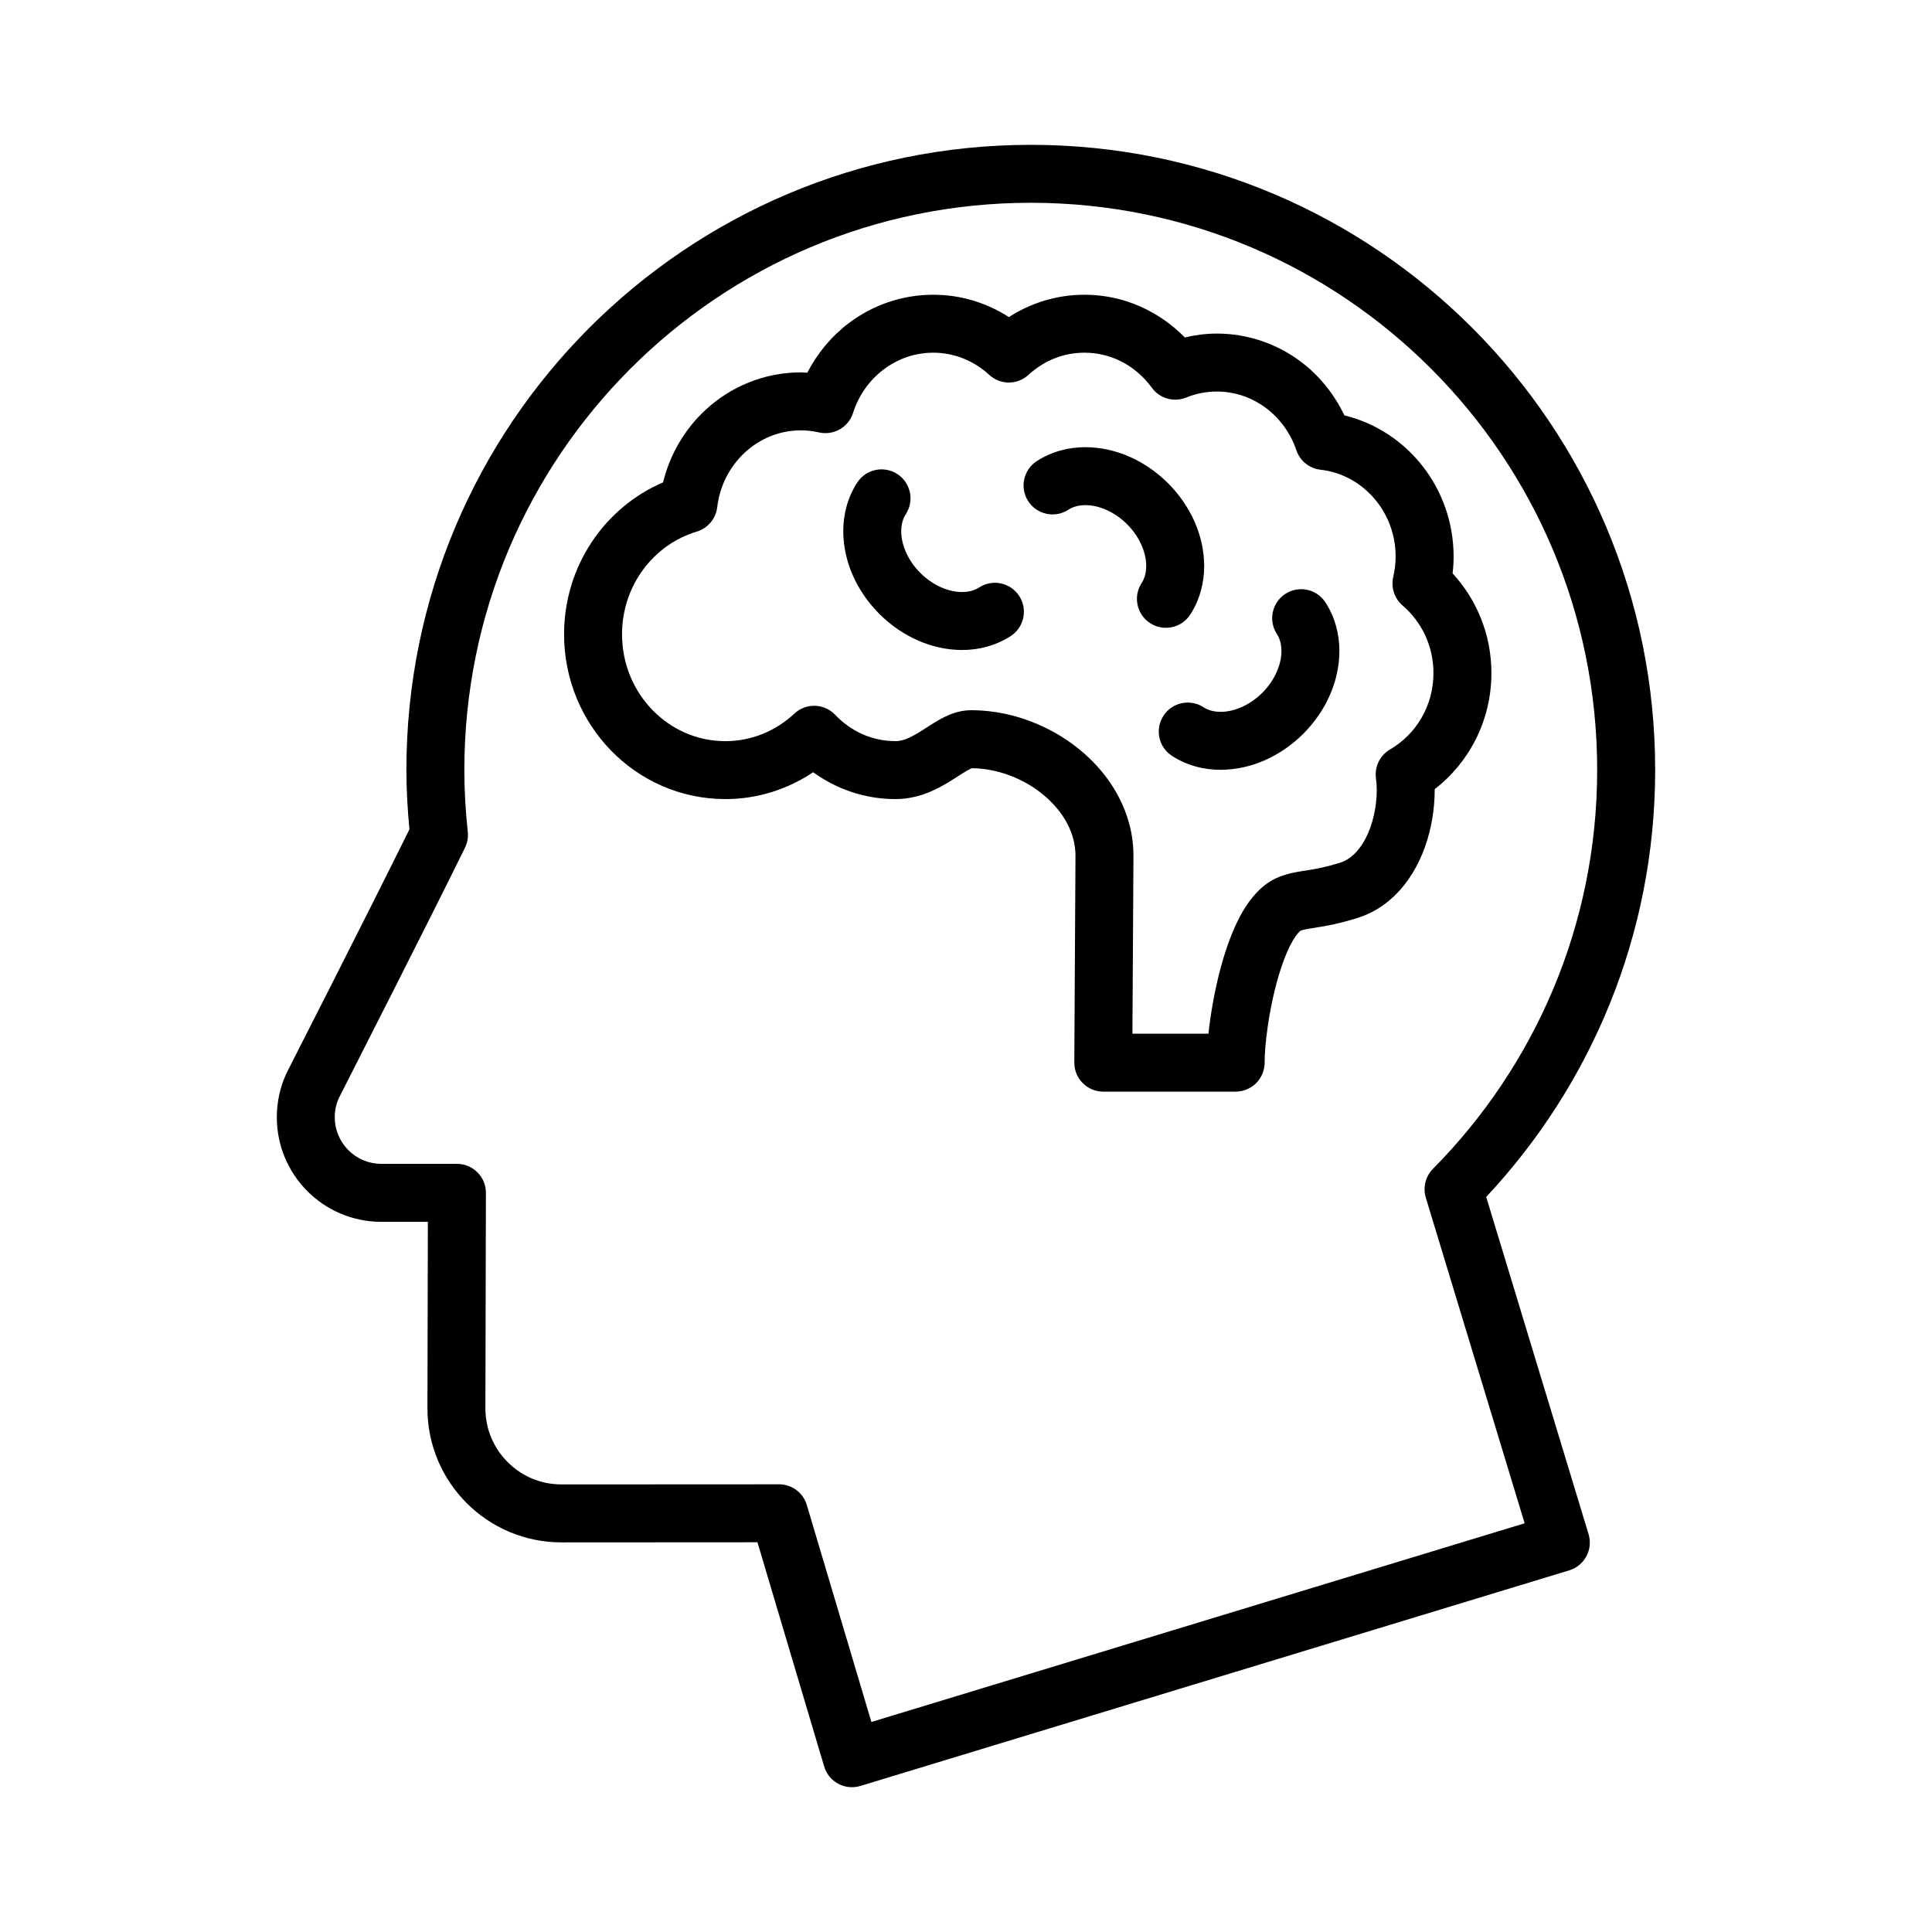 <?xml version="1.0" encoding="UTF-8"?>
<svg width="1200pt" height="1200pt" version="1.1" viewBox="0 0 1200 1200" xmlns="http://www.w3.org/2000/svg">
 <g>
  <path d="m923.11 743.43c64.945-69.348 104.96-162.61 104.95-265.22-0.016-214.43-173.61-388.24-387.82-388.25-214.25 0.012-387.82 173.82-387.82 388.25 0 12.504 0.742 24.793 1.883 36.898-13.453 27.238-31.68 63.383-46.98 93.613-8.074 15.926-15.312 30.18-20.605 40.559-2.641 5.207-4.777 9.422-6.301 12.422-0.758 1.5-1.355 2.699-1.789 3.551l-0.539 1.066-0.488 1.035-0.047 0.098c-3.648 8.137-5.617 17.16-5.617 26.508 0.012 35.82 28.98 64.906 64.824 64.934h28.992l-0.266 115.79v0.047c0.012 45.961 37.223 83.258 83.207 83.27l121.77-0.07 41.438 139.26c1.367 4.609 4.488 8.438 8.734 10.727 4.234 2.269 9.156 2.762 13.754 1.367l440.32-133.92c9.504-2.902 14.867-12.949 11.988-22.453zm-381.87 326.12-40.117-134.76c-2.281-7.668-9.266-12.863-17.258-12.863l-135.19 0.07c-13.078-0.012-24.758-5.258-33.348-13.848-8.578-8.605-13.824-20.316-13.836-33.422l0.312-133.8c0.012-4.801-1.859-9.348-5.258-12.758-3.394-3.394-7.945-5.281-12.758-5.281h-47.039c-15.863-0.035-28.801-12.961-28.824-28.934 0-4.309 0.887-8.207 2.449-11.723 0.289-0.613 1.223-2.41 2.664-5.269 11.363-22.402 52.117-102.35 75.758-150.39 1.512-3.07 2.113-6.469 1.754-9.875-1.379-12.688-2.133-25.527-2.133-38.488 0.012-97.344 39.348-185.29 103.04-249.1 63.719-63.77 151.56-103.15 248.77-103.16 97.211 0.012 185.04 39.383 248.76 103.16 63.707 63.793 103.04 151.75 103.05 249.1-0.012 96.742-38.988 184.09-102.01 247.8-4.644 4.691-6.336 11.555-4.43 17.879l61.391 202.25z"/>
  <path d="m891.13 490.38c0-0.086-0.012-0.156-0.012-0.227 21.445-16.523 35.219-42.73 35.23-72.098 0-23.879-9.168-45.707-24.121-61.906 0.406-3.383 0.637-6.863 0.637-10.414 0-42.371-28.68-78.191-67.848-87.758-6.359-13.273-15.648-24.828-27.277-33.504-14.508-10.824-32.594-17.293-51.984-17.281-6.852 0-13.477 0.898-19.836 2.41-15.898-16.234-37.895-26.543-62.34-26.531-17.258-0.012-33.395 5.148-46.957 13.871-13.559-8.734-29.699-13.883-46.957-13.871-19.703-0.012-38.027 6.66-52.656 17.773-10.668 8.102-19.379 18.613-25.586 30.672-1.32-0.059-2.606-0.227-3.938-0.227-22.703-0.012-43.535 8.82-59.074 23.137-12.887 11.844-22.246 27.527-26.578 45.203-36.277 15.551-61.453 51.984-61.477 94.32 0 28.066 11.113 53.699 29.172 72.227 18.012 18.539 43.246 30.168 71.004 30.156 20.16 0.012 38.914-6.227 54.562-16.68 14.387 10.43 32.051 16.691 51.098 16.68 7.969 0.012 15.121-1.895 21.07-4.356 8.941-3.731 15.613-8.531 20.484-11.555 2.41-1.535 4.332-2.617 5.398-3.059l0.504-0.203c15.863 0.07 32.711 6.574 44.867 16.906 6.156 5.184 11.113 11.23 14.426 17.566 3.312 6.359 5.051 12.949 5.062 19.789l-0.73 128.52c-0.035 4.812 1.836 9.383 5.231 12.793 3.394 3.406 7.957 5.305 12.77 5.305h82.211c4.754 0 9.371-1.922 12.73-5.269 3.359-3.348 5.269-7.992 5.269-12.73-0.012-5.258 0.625-13.535 1.957-22.645 1.969-13.68 5.555-29.508 10.176-41.555 2.258-6.012 4.812-11.062 7.008-14.172 1.078-1.559 2.039-2.629 2.652-3.156l0.539-0.434c1.801-0.719 4.379-1.164 10.285-2.074 5.902-0.91 14.207-2.41 25.234-5.902 8.617-2.711 16.117-7.402 22.223-13.164 9.18-8.664 15.422-19.477 19.523-30.898 4.066-11.441 6.035-23.625 6.047-35.66zm-27.684-24.922c-6.254 3.625-9.742 10.656-8.832 17.82 0.324 2.606 0.516 4.957 0.516 7.106 0.035 10.703-2.531 21.984-6.875 30.277-2.16 4.164-4.703 7.57-7.356 10.055-2.676 2.496-5.375 4.117-8.398 5.074-9.133 2.856-14.797 3.852-20.027 4.691-5.113 0.84-10.801 1.43-17.785 4.106-6.059 2.352-10.738 6.121-14.484 10.152-6.562 7.152-10.934 15.457-14.699 24.445-5.555 13.477-9.395 28.656-12.035 43.008-1.262 6.961-2.219 13.656-2.879 19.871h-47.219l0.637-110.51v-0.109c0-13.117-3.434-25.559-9.18-36.504-8.641-16.441-22.234-29.676-38.172-39.012-15.973-9.301-34.453-14.785-53.52-14.809-7.836 0.07-13.633 2.723-18.238 5.113-6.875 3.731-12.098 7.68-16.895 10.273-4.801 2.676-8.449 3.84-11.82 3.828-14.641-0.012-27.758-6.168-37.43-16.332-6.781-7.188-18.121-7.535-25.332-0.781-11.543 10.715-26.398 17.113-42.887 17.125-17.641-0.012-33.492-7.273-45.215-19.273-11.688-12.012-18.961-28.586-18.961-47.102-0.023-30.504 19.871-55.871 46.379-63.758 6.863-2.051 11.902-8.051 12.742-15.168 1.586-13.559 7.981-25.535 17.293-34.105 9.348-8.555 21.371-13.633 34.715-13.645 3.769 0 7.512 0.457 11.258 1.297 9.121 2.039 18.277-3.227 21.109-12.133 3.457-10.922 10.211-20.328 18.926-26.941 8.746-6.613 19.285-10.441 30.875-10.453 13.332 0.012 25.344 5.137 34.754 13.754 6.898 6.371 17.484 6.371 24.383 0.012 9.422-8.641 21.434-13.754 34.766-13.766 17.051 0 32.113 8.387 41.867 21.758 4.848 6.684 13.645 9.203 21.289 6.109 5.988-2.41 12.312-3.742 19.02-3.742 11.41 0.012 21.816 3.731 30.469 10.152 8.641 6.434 15.371 15.602 18.984 26.293 2.231 6.637 8.062 11.34 15.023 12.133 25.848 2.867 46.656 25.703 46.645 53.965 0 4.246-0.527 8.438-1.5 12.637-1.512 6.539 0.742 13.367 5.844 17.746 11.641 9.961 19.141 24.949 19.141 41.953 0.008 20.504-10.973 38.145-26.895 47.387z"/>
  <path d="m794.68 544.57 0.023-0.012z"/>
  <path d="m608.16 364.88c-2.699 1.754-6.227 2.832-10.633 2.832-7.727 0.07-17.773-3.695-25.883-11.855-8.184-8.113-11.93-18.191-11.879-25.895 0.023-4.402 1.105-7.922 2.844-10.598 5.426-8.316 3.086-19.477-5.242-24.91-8.328-5.426-19.477-3.086-24.91 5.258-6 9.18-8.699 19.789-8.699 30.254 0.07 18.457 8.016 36.875 22.414 51.348 14.484 14.41 32.902 22.355 51.348 22.414 10.465 0.012 21.07-2.711 30.254-8.664 8.328-5.426 10.691-16.57 5.269-24.898-5.43-8.332-16.566-10.695-24.883-5.285z"/>
  <path d="m739.25 381.78c5.988-9.191 8.688-19.801 8.688-30.266-0.07-18.457-8.016-36.875-22.414-51.348-14.473-14.398-32.902-22.344-51.348-22.414-10.465 0-21.086 2.699-30.266 8.699-8.316 5.438-10.668 16.598-5.231 24.91 5.438 8.316 16.598 10.668 24.91 5.231 2.664-1.738 6.168-2.82 10.586-2.832 7.727-0.059 17.773 3.707 25.883 11.867 8.172 8.113 11.93 18.18 11.879 25.895-0.023 4.414-1.105 7.934-2.844 10.609-5.426 8.316-3.086 19.477 5.258 24.91 8.328 5.418 19.477 3.055 24.898-5.262z"/>
  <path d="m798.35 368.87c-8.328 5.438-10.691 16.586-5.258 24.91 1.738 2.664 2.82 6.191 2.832 10.598 0.047 7.727-3.707 17.785-11.867 25.895-8.113 8.16-18.191 11.93-25.883 11.855-4.43 0-7.934-1.094-10.609-2.832-8.328-5.426-19.488-3.086-24.91 5.258-5.426 8.316-3.086 19.477 5.242 24.91v-0.012c9.191 6 19.801 8.711 30.277 8.688 18.445-0.047 36.863-8.016 51.336-22.391 14.398-14.496 22.344-32.914 22.414-51.359 0-10.465-2.699-21.07-8.688-30.254-5.41-8.348-16.559-10.688-24.887-5.266z"/>
 </g>
</svg>
